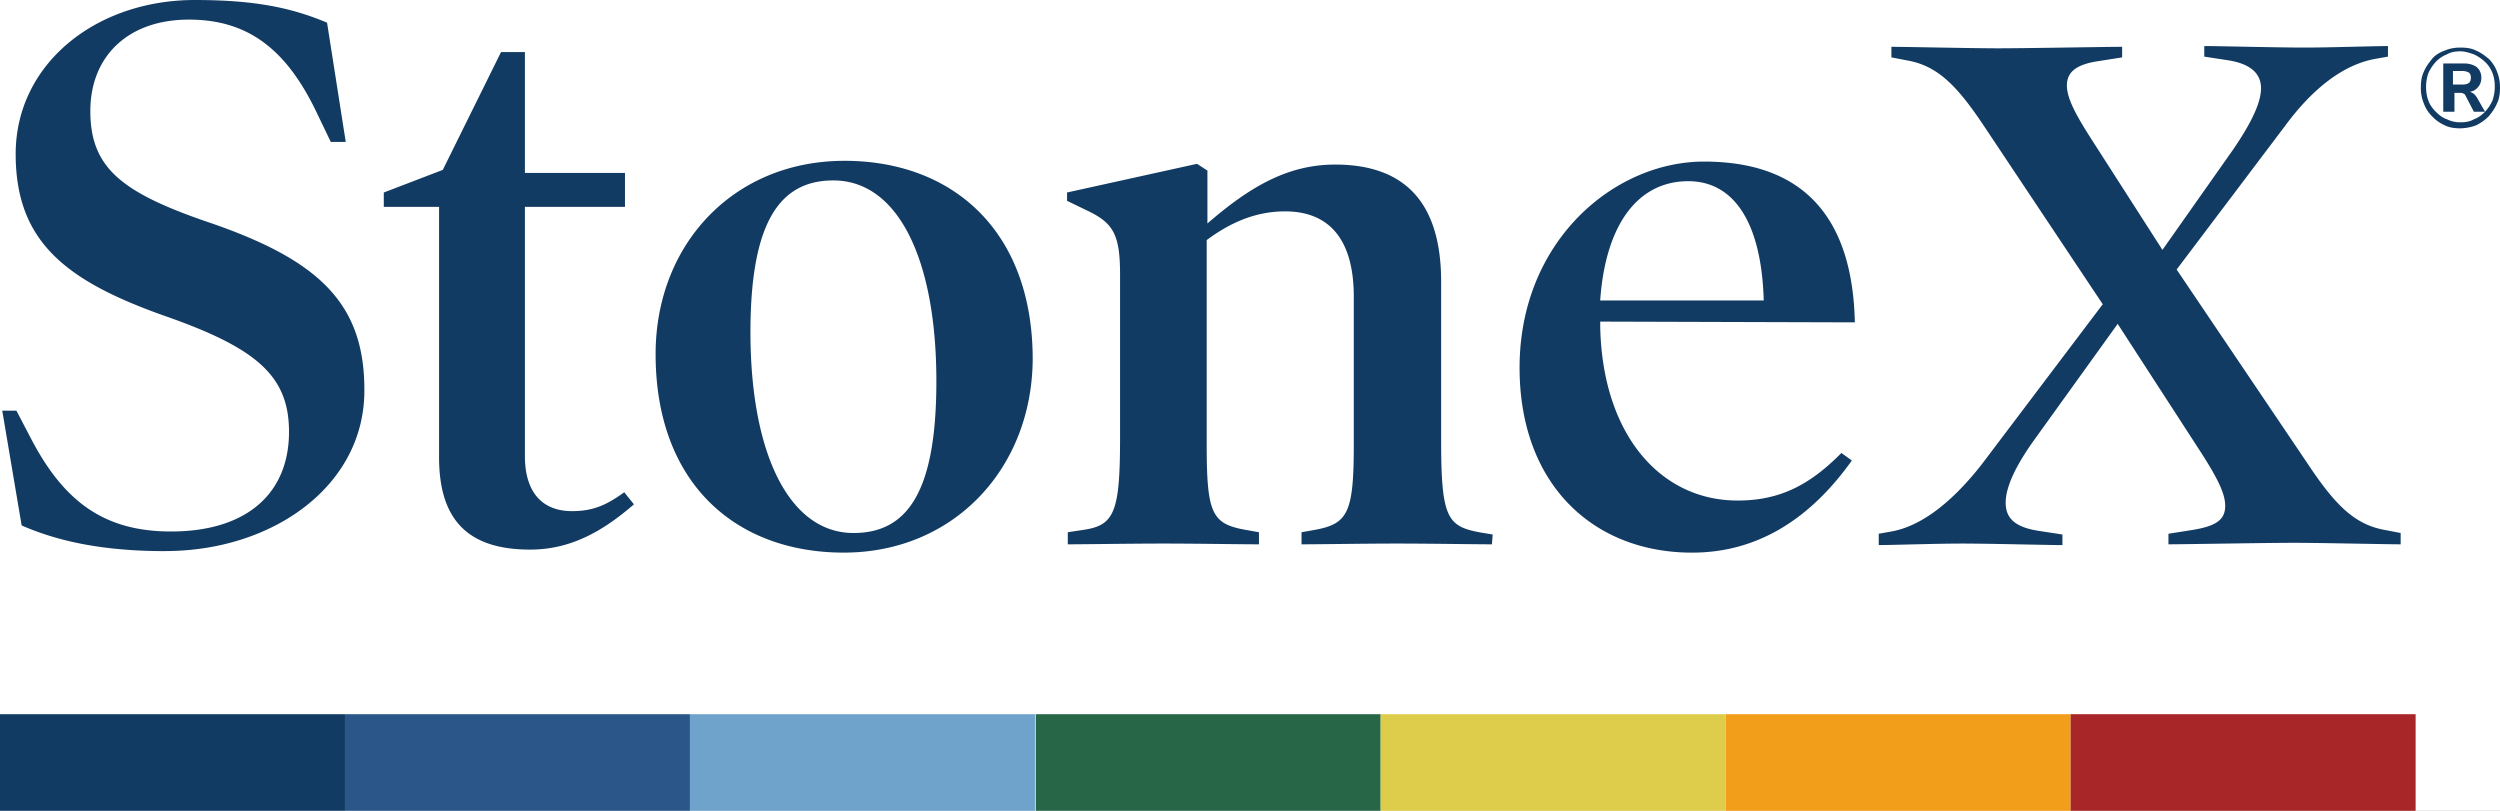 <svg width="111" height="36" viewBox="0 0 111 36" fill="none" xmlns="http://www.w3.org/2000/svg"><rect x="0" y="0" width="111" height="36" fill="#808080" stroke="none"/><g clip-path="url(#clip0_109_248)"><path fill="#fff" d="M0 0h111v36H0z"/><path d="M7.327 24.47c-2.95 0-4.907-.503-6.366-1.14L.1 18.235h.63l.63 1.206c1.492 2.883 3.316 4.157 6.233 4.157 3.349 0 5.239-1.676 5.239-4.425 0-2.447-1.393-3.687-5.371-5.095C2.95 12.503.696 10.76.696 6.838.696 2.849 4.244 0 8.653 0c2.752 0 4.343.369 5.868 1.006l.83 5.296h-.664l-.596-1.24C12.73 2.178 11.007.871 8.387.871c-2.752 0-4.376 1.675-4.376 4.055 0 2.48 1.326 3.587 5.105 4.894 4.973 1.676 7.062 3.587 7.062 7.475.033 4.257-4.045 7.173-8.852 7.173zM28.148 22.391c-1.393 1.207-2.818 2.011-4.609 2.011-2.652 0-4.044-1.207-4.044-4.09V9.185H17.04v-.637l2.62-1.005 2.585-5.23h1.061v5.364h4.443v1.508h-4.443v11.062c0 1.642.796 2.447 2.09 2.447.894 0 1.491-.235 2.32-.838l.43.536zM37.464 24.536c-4.807 0-8.355-3.084-8.355-8.815 0-4.86 3.448-8.581 8.388-8.581 4.775 0 8.355 3.083 8.355 8.815-.033 4.86-3.514 8.581-8.388 8.581zM37 8.011c-2.354 0-3.68 1.81-3.68 6.738 0 5.396 1.724 8.916 4.575 8.916 2.387 0 3.68-1.81 3.68-6.738 0-5.396-1.69-8.916-4.575-8.916zM66.242 24.168c-.763 0-2.719-.034-4.21-.034-1.46 0-3.415.034-4.244.034v-.537l.563-.1c1.492-.268 1.757-.738 1.757-3.788v-6.57c0-2.547-1.094-3.788-3.05-3.788-1.36 0-2.486.537-3.48 1.274v9.084c0 3.084.231 3.52 1.756 3.788l.564.1v.537c-.829 0-2.752-.034-4.244-.034s-3.448.034-4.244.034v-.537l.664-.1c1.392-.201 1.657-.738 1.657-4.09v-7.24c0-1.81-.298-2.313-1.525-2.883l-.829-.402v-.369l5.77-1.273.463.301v2.347c1.824-1.576 3.515-2.615 5.67-2.615 3.083 0 4.707 1.676 4.707 5.196v7.039c0 3.419.266 3.821 1.691 4.09l.597.1-.033.436zM71.05 14.28v.234c.099 4.76 2.652 7.71 6.1 7.71 1.89 0 3.216-.704 4.608-2.112l.464.335c-1.79 2.514-4.11 4.09-7.095 4.09-4.376 0-7.658-3.017-7.658-8.213 0-5.598 4.177-9.15 8.189-9.15 4.442 0 6.597 2.513 6.697 7.139l-11.306-.034zm7.26-.94c-.1-3.519-1.36-5.295-3.349-5.295-2.254 0-3.68 1.944-3.912 5.296h7.261zM106.591 24.168c-.597 0-3.581-.067-4.742-.067-1.226 0-4.94.067-5.57.067v-.47l1.062-.167c1.027-.168 1.458-.436 1.458-1.073 0-.536-.331-1.207-1.06-2.346l-3.714-5.732-3.713 5.162c-.862 1.207-1.26 2.112-1.26 2.782 0 .67.398 1.073 1.426 1.24l1.094.168v.47c-.597 0-3.25-.068-4.443-.068-1.194 0-3.083.067-3.713.067v-.503l.563-.1c1.492-.268 2.885-1.542 4.012-2.983l5.371-7.107-5.271-7.91C86.864 3.754 86 2.916 84.675 2.682l-.697-.135v-.469c.597 0 3.581.067 4.742.067 1.226 0 4.873-.067 5.503-.067v.47l-1.06.167c-.896.134-1.393.436-1.393 1.073 0 .536.331 1.206 1.06 2.346l3.183 4.961 3.117-4.425c.829-1.206 1.26-2.111 1.26-2.748s-.431-1.073-1.426-1.24l-1.094-.168v-.47c.597 0 3.249.068 4.443.068 1.193 0 3.083-.067 3.713-.067v.469l-.564.1c-1.492.269-2.851 1.408-4.011 2.984l-4.808 6.369 5.835 8.647c1.227 1.844 2.089 2.682 3.415 2.917l.697.134v.503zM109.243 5.698c-.265 0-.497-.033-.696-.134a1.739 1.739 0 01-.564-.402 1.523 1.523 0 01-.365-.57 1.775 1.775 0 01-.132-.704c0-.268.033-.503.132-.704.1-.234.232-.402.365-.57.133-.167.365-.301.564-.368.232-.1.464-.134.696-.134.265 0 .497.033.696.134.232.1.398.234.564.369.165.167.298.368.364.57.1.234.133.469.133.703 0 .268-.033.503-.133.704-.099.235-.232.402-.364.57a2.183 2.183 0 01-.564.402 2.147 2.147 0 01-.696.134zm0-.268c.232 0 .431-.033.597-.134.199-.067.364-.201.497-.335a1.86 1.86 0 00.331-.503c.067-.201.1-.402.1-.603 0-.235-.033-.436-.1-.604a1.318 1.318 0 00-.331-.502 1.86 1.86 0 00-.497-.336c-.199-.067-.398-.134-.597-.134-.232 0-.431.034-.597.134a1.304 1.304 0 00-.497.336 1.885 1.885 0 00-.332.502 1.925 1.925 0 00-.099.604c0 .234.033.435.099.603.067.201.199.369.332.503.132.134.298.268.497.335.199.1.398.134.597.134zm-.763-.47V2.817h.929c.232 0 .431.067.563.167a.61.61 0 01.199.47.61.61 0 01-.199.469c-.132.134-.298.167-.53.167l.099-.033c.1 0 .166.033.232.067.067.033.133.1.199.201l.365.637h-.497l-.365-.704c-.033-.067-.066-.1-.1-.1-.033-.034-.099-.034-.165-.034h-.232v.838h-.498zm.431-1.206h.431c.133 0 .232-.033.266-.067.066-.033.099-.134.099-.234 0-.101-.033-.202-.099-.235a.623.623 0 00-.266-.067h-.431v.603z" fill="#123B63"/><path d="M30.634 31.71H15.317V36h15.317v-4.29z" fill="#2B568A"/><path d="M45.952 31.71H30.634V36h15.318v-4.29z" fill="#6FA3CC"/><path d="M61.302 31.71H45.985V36h15.317v-4.29z" fill="#276647"/><path d="M76.62 31.71H61.301V36h15.317v-4.29z" fill="#DDCD4A"/><path d="M91.936 31.71H76.62V36h15.317v-4.29z" fill="#F29E1A"/><path d="M107.254 31.71H91.936V36h15.318v-4.29z" fill="#A82528"/><path d="M15.317 31.71H0V36h15.317v-4.29z" fill="#123B63"/></g><defs><clipPath id="clip0_109_248"><path fill="#fff" d="M0 0h111v36H0z"/></clipPath></defs></svg>
